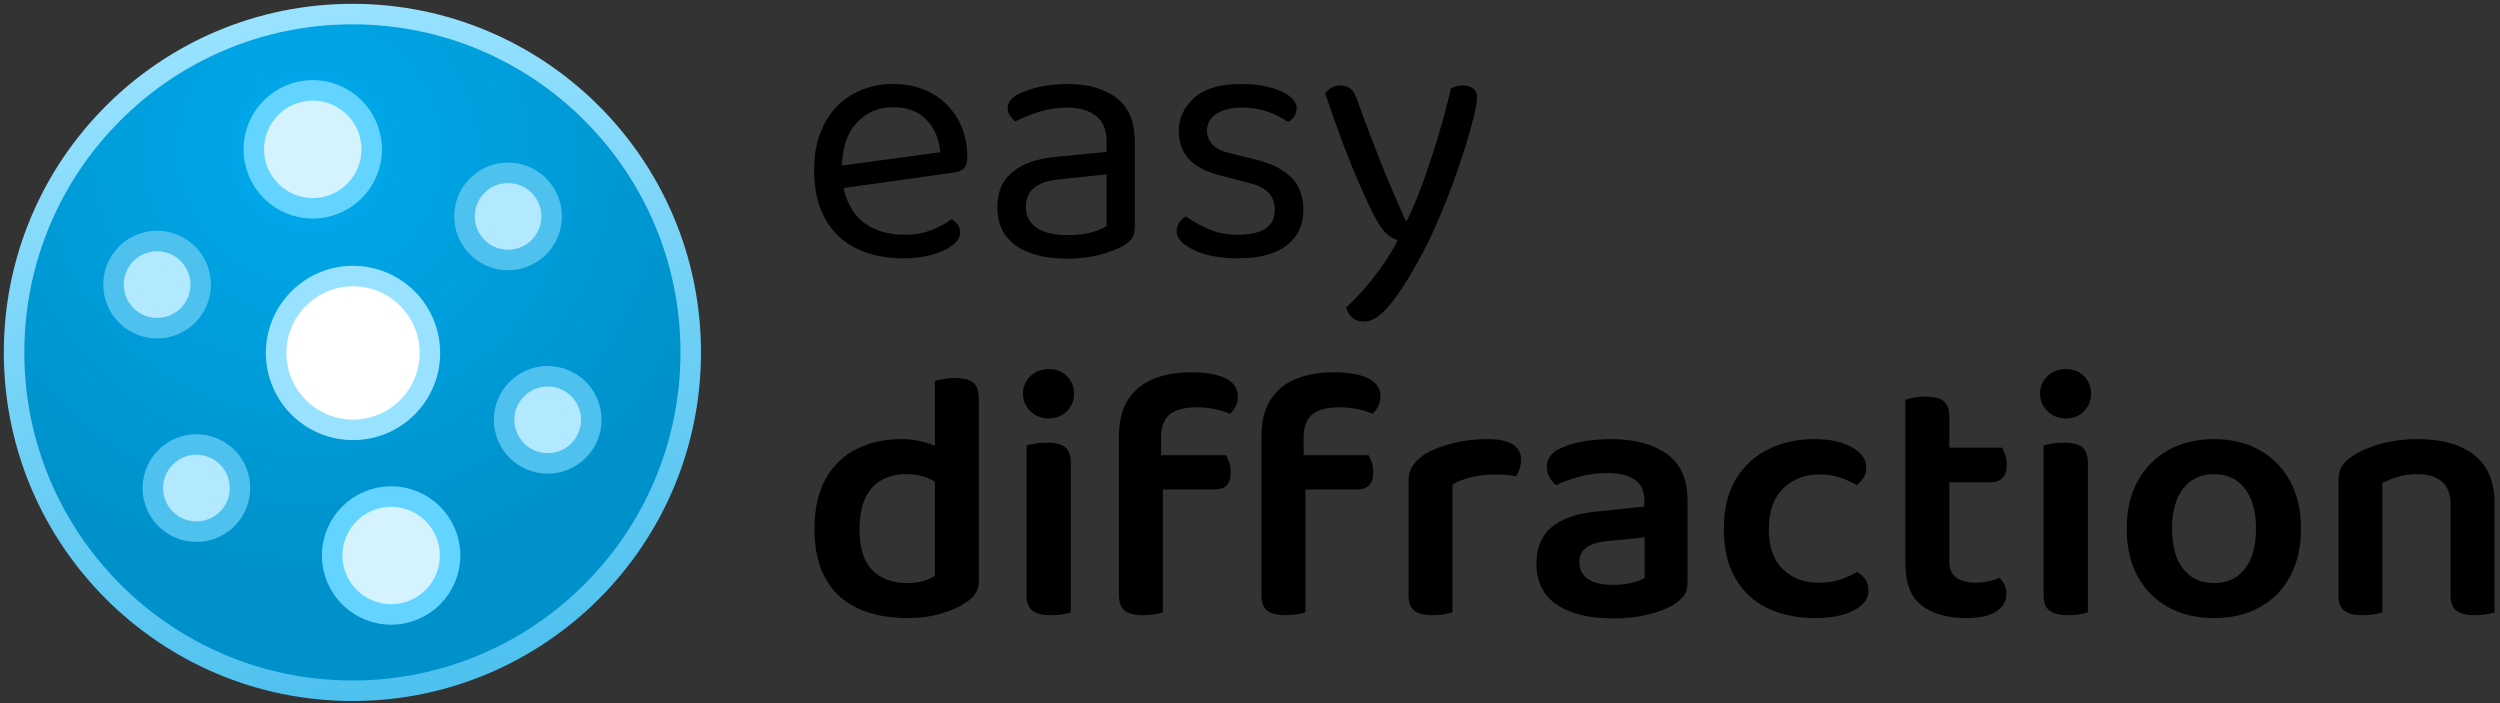 <?xml version="1.0" encoding="utf-8"?>
<svg viewBox="0 0 231 65" xmlns="http://www.w3.org/2000/svg" height="65px" width="231px">
  <rect x="0" y="0" width="231" height="65" fill="#333333" stroke="none"/>
  <defs>
    <radialGradient id="gradient-1" gradientUnits="userSpaceOnUse" cx="152.286" cy="126.898" r="330" gradientTransform="matrix(0.638, -1.092, 1.097, 0.642, 52.727, 218.434)">
      <stop offset="0" style="stop-color: rgb(0, 170, 237);"/>
      <stop offset="1" style="stop-color: rgb(0, 145, 202);"/>
    </radialGradient>
    <linearGradient id="gradient-0" gradientUnits="userSpaceOnUse" x1="330" y1="0" x2="330" y2="660" gradientTransform="matrix(0.981, -0.195, 0.196, 0.983, -58.663, 70.698)">
      <stop offset="0" style="stop-color: rgb(152, 226, 255);"/>
      <stop offset="1" style="stop-color: rgb(78, 193, 239);"/>
    </linearGradient>
  </defs>
  <g transform="matrix(0.342, 0, 0, 0.342, 0.232, 0.018)">
    <g transform="matrix(0.277, 0, 0, 0.277, 4, 3.75)">
      <g transform="matrix(1, 0, 0, 1, -3.173, 0)">
        <circle style="fill: url(#gradient-1); stroke: url(#gradient-0); stroke-width: 20px;" cx="330" cy="330" r="330"/>
        <g transform="matrix(1, 0, 0, 1, 76.244, 77.183)">
          <circle style="fill: rgb(255, 255, 255); stroke: rgb(152, 226, 255); stroke-width: 20px;" cx="254.358" cy="253.337" r="75"/>
          <circle style="fill: rgb(212, 243, 255); stroke: rgb(99, 211, 255); stroke-width: 20px;" cx="215.084" cy="54.739" r="57.5"/>
          <circle style="stroke: rgb(78, 193, 239); fill: rgb(179, 233, 255); stroke-width: 20px;" cx="63.26" cy="186.66" r="42.5"/>
          <circle style="stroke: rgb(78, 193, 239); fill: rgb(179, 233, 255); stroke-width: 20px;" cx="405.584" cy="120.172" r="42.5"/>
          <circle style="stroke: rgb(78, 193, 239); fill: rgb(179, 233, 255); stroke-width: 20px;" cx="444.253" cy="318.582" r="42.5"/>
          <circle style="stroke: rgb(78, 193, 239); fill: rgb(179, 233, 255); stroke-width: 20px;" cx="101.614" cy="385.13" r="42.5"/>
          <circle style="fill: rgb(212, 243, 255); stroke: rgb(99, 211, 255); stroke-width: 20px;" cx="291.529" cy="450.894" r="57.5"/>
        </g>
      </g>
    </g>
    <g transform="matrix(1, 0, 0, 1, -0.946, 0)">
      <path d="M 225.522 51.115 L 225.136 45.036 L 254.279 41.079 Q 253.893 35.772 250.612 32.346 Q 247.331 28.92 241.541 28.92 Q 235.558 28.92 231.65 33.214 Q 227.742 37.509 227.742 45.518 L 227.742 47.641 Q 228.417 55.361 232.808 59.366 Q 237.199 63.371 244.822 63.371 Q 248.875 63.371 252.156 62.02 Q 255.437 60.669 257.367 59.125 Q 258.429 59.8 259.056 60.717 Q 259.683 61.634 259.683 62.792 Q 259.683 64.625 257.608 66.217 Q 255.534 67.81 252.108 68.775 Q 248.682 69.74 244.436 69.74 Q 237.006 69.74 231.553 67.038 Q 226.101 64.336 223.158 58.98 Q 220.215 53.624 220.215 45.904 Q 220.215 40.404 221.807 36.109 Q 223.399 31.815 226.246 28.824 Q 229.093 25.832 233.049 24.24 Q 237.006 22.648 241.638 22.648 Q 247.524 22.648 252.011 25.157 Q 256.499 27.666 259.056 32.153 Q 261.613 36.64 261.613 42.43 Q 261.613 44.553 260.648 45.47 Q 259.683 46.387 257.946 46.58 Z M 288.729 63.467 Q 292.782 63.467 295.436 62.647 Q 298.089 61.827 299.247 61.055 L 299.247 47.062 L 287.281 48.317 Q 282.263 48.703 279.851 50.536 Q 277.438 52.37 277.438 55.844 Q 277.438 59.414 280.285 61.441 Q 283.132 63.467 288.729 63.467 Z M 288.632 22.648 Q 297.028 22.648 301.949 26.411 Q 306.871 30.175 306.871 38.281 L 306.871 61.151 Q 306.871 63.274 306.051 64.384 Q 305.23 65.494 303.59 66.459 Q 301.274 67.713 297.414 68.775 Q 293.554 69.836 288.729 69.836 Q 279.658 69.836 274.688 66.266 Q 269.718 62.695 269.718 55.94 Q 269.718 49.668 273.916 46.338 Q 278.114 43.009 285.544 42.334 L 299.247 40.983 L 299.247 38.281 Q 299.247 33.456 296.352 31.236 Q 293.457 29.017 288.536 29.017 Q 284.579 29.017 280.961 30.175 Q 277.342 31.333 274.543 32.78 Q 273.771 32.105 273.144 31.188 Q 272.517 30.271 272.517 29.306 Q 272.517 26.797 275.315 25.446 Q 277.921 24.095 281.347 23.371 Q 284.772 22.648 288.632 22.648 Z M 352.418 56.616 Q 352.418 62.792 347.882 66.266 Q 343.347 69.74 334.758 69.74 Q 327.424 69.74 322.792 67.472 Q 318.16 65.204 318.16 62.502 Q 318.16 61.344 318.787 60.234 Q 319.415 59.125 320.669 58.449 Q 323.275 60.283 326.749 61.827 Q 330.223 63.371 334.662 63.371 Q 344.698 63.371 344.698 56.616 Q 344.698 53.817 343.009 52.032 Q 341.32 50.247 338.039 49.475 L 330.03 47.352 Q 324.143 45.904 321.441 42.864 Q 318.739 39.825 318.739 35.289 Q 318.739 30.175 322.889 26.411 Q 327.038 22.648 335.53 22.648 Q 340.066 22.648 343.443 23.564 Q 346.821 24.481 348.702 25.977 Q 350.584 27.473 350.584 29.21 Q 350.584 30.464 349.957 31.429 Q 349.33 32.394 348.268 32.877 Q 347.11 32.105 345.325 31.188 Q 343.54 30.271 341.127 29.644 Q 338.715 29.017 335.82 29.017 Q 331.574 29.017 328.968 30.657 Q 326.363 32.298 326.363 35.289 Q 326.363 37.412 327.858 39.004 Q 329.354 40.597 332.635 41.369 L 339.294 43.009 Q 345.856 44.553 349.137 47.882 Q 352.418 51.212 352.418 56.616 Z M 371.717 58.546 Q 370.077 55.458 367.761 50.198 Q 365.445 44.939 362.984 38.425 Q 360.523 31.912 358.304 25.157 Q 358.979 24.192 360.089 23.613 Q 361.199 23.034 362.453 23.034 Q 364.094 23.034 365.155 23.902 Q 366.217 24.771 366.892 26.797 Q 369.787 34.903 372.972 42.913 Q 376.156 50.922 380.016 59.511 L 380.402 59.511 Q 382.429 55.458 384.648 49.378 Q 386.868 43.299 388.894 36.544 Q 390.921 29.789 392.272 23.806 Q 392.947 23.516 393.767 23.275 Q 394.588 23.034 395.553 23.034 Q 397.193 23.034 398.255 23.854 Q 399.316 24.674 399.316 26.315 Q 399.316 27.859 398.448 31.477 Q 397.579 35.096 396.083 39.873 Q 394.588 44.65 392.609 50.005 Q 390.631 55.361 388.363 60.524 Q 386.096 65.687 383.78 69.836 Q 379.341 78.039 375.674 82.429 Q 372.007 86.82 368.919 86.82 Q 366.699 86.82 365.493 85.662 Q 364.287 84.504 363.997 82.96 Q 366.12 81.127 368.774 78.087 Q 371.428 75.047 373.888 71.525 Q 376.349 68.003 377.893 64.818 Q 376.253 64.336 374.853 63.081 Q 373.454 61.827 371.717 58.546 Z" style="line-height: 191.825px; text-wrap-mode: nowrap;"/>
      <path d="M 252.849 155.543 L 252.849 125.242 L 264.718 125.242 L 264.718 156.798 Q 264.718 158.921 263.801 160.32 Q 262.885 161.719 260.858 162.974 Q 258.542 164.518 254.537 165.724 Q 250.533 166.93 245.418 166.93 Q 237.795 166.93 232.149 164.373 Q 226.504 161.816 223.416 156.46 Q 220.328 151.104 220.328 142.902 Q 220.328 134.506 223.464 129.102 Q 226.601 123.698 231.908 121.141 Q 237.216 118.584 243.681 118.584 Q 247.252 118.584 250.195 119.452 Q 253.138 120.321 254.972 121.479 L 254.972 131.611 Q 253.428 130.164 250.919 129.102 Q 248.41 128.041 245.129 128.041 Q 241.558 128.041 238.663 129.536 Q 235.768 131.032 234.128 134.361 Q 232.487 137.691 232.487 142.998 Q 232.487 150.525 235.961 153.999 Q 239.435 157.473 245.322 157.473 Q 247.927 157.473 249.761 156.894 Q 251.594 156.315 252.849 155.543 Z M 264.718 127.655 L 252.849 127.751 L 252.849 102.854 Q 253.524 102.661 255.02 102.372 Q 256.516 102.082 258.156 102.082 Q 261.63 102.082 263.174 103.288 Q 264.718 104.495 264.718 107.583 Z M 276.654 106.328 Q 276.654 103.53 278.632 101.6 Q 280.611 99.67 283.602 99.67 Q 286.69 99.67 288.572 101.6 Q 290.454 103.53 290.454 106.328 Q 290.454 109.03 288.572 111.008 Q 286.69 112.987 283.602 112.987 Q 280.611 112.987 278.632 111.008 Q 276.654 109.03 276.654 106.328 Z M 277.619 140.103 L 289.585 140.103 L 289.585 165.386 Q 288.813 165.676 287.366 165.917 Q 285.918 166.158 284.181 166.158 Q 280.9 166.158 279.26 164.952 Q 277.619 163.746 277.619 160.658 Z M 289.585 146.183 L 277.619 146.183 L 277.619 120.321 Q 278.391 120.031 279.887 119.79 Q 281.383 119.549 283.12 119.549 Q 286.497 119.549 288.041 120.755 Q 289.585 121.961 289.585 125.146 Z M 312.134 132.19 L 312.134 122.926 L 331.53 122.926 Q 331.916 123.602 332.351 124.808 Q 332.785 126.014 332.785 127.558 Q 332.785 129.971 331.675 131.08 Q 330.565 132.19 328.539 132.19 Z M 313.967 118.294 L 313.967 130.743 L 302.58 130.743 L 302.58 117.812 Q 302.58 111.732 305.041 107.92 Q 307.502 104.109 311.893 102.323 Q 316.283 100.538 321.88 100.538 Q 328.153 100.538 331.434 102.179 Q 334.715 103.819 334.715 107.1 Q 334.715 108.548 334.088 109.754 Q 333.46 110.96 332.592 111.732 Q 330.758 110.96 328.491 110.478 Q 326.223 109.995 323.714 109.995 Q 318.599 109.995 316.283 111.925 Q 313.967 113.855 313.967 118.294 Z M 302.58 127.365 L 314.45 127.365 L 314.45 165.386 Q 313.678 165.676 312.23 165.917 Q 310.783 166.158 309.046 166.158 Q 305.765 166.158 304.173 164.952 Q 302.58 163.746 302.58 160.658 Z M 350.637 132.19 L 350.637 122.926 L 370.034 122.926 Q 370.42 123.602 370.854 124.808 Q 371.288 126.014 371.288 127.558 Q 371.288 129.971 370.179 131.08 Q 369.069 132.19 367.042 132.19 Z M 352.471 118.294 L 352.471 130.743 L 341.084 130.743 L 341.084 117.812 Q 341.084 111.732 343.545 107.92 Q 346.005 104.109 350.396 102.323 Q 354.787 100.538 360.384 100.538 Q 366.656 100.538 369.937 102.179 Q 373.218 103.819 373.218 107.1 Q 373.218 108.548 372.591 109.754 Q 371.964 110.96 371.095 111.732 Q 369.262 110.96 366.994 110.478 Q 364.726 109.995 362.217 109.995 Q 357.103 109.995 354.787 111.925 Q 352.471 113.855 352.471 118.294 Z M 341.084 127.365 L 352.953 127.365 L 352.953 165.386 Q 352.181 165.676 350.734 165.917 Q 349.286 166.158 347.549 166.158 Q 344.268 166.158 342.676 164.952 Q 341.084 163.746 341.084 160.658 Z M 392.69 130.839 L 392.69 144.06 L 380.821 144.06 L 380.821 129.874 Q 380.821 127.462 381.979 125.773 Q 383.137 124.084 385.26 122.637 Q 388.155 120.9 392.594 119.742 Q 397.033 118.584 402.147 118.584 Q 411.218 118.584 411.218 124.181 Q 411.218 125.532 410.832 126.641 Q 410.446 127.751 409.867 128.62 Q 408.902 128.427 407.455 128.282 Q 406.007 128.137 404.367 128.137 Q 400.893 128.137 397.853 128.861 Q 394.813 129.585 392.69 130.839 Z M 380.821 140.103 L 392.69 140.682 L 392.69 165.386 Q 391.918 165.676 390.471 165.917 Q 389.023 166.158 387.286 166.158 Q 384.005 166.158 382.413 164.952 Q 380.821 163.746 380.821 160.658 Z M 436.028 157.956 Q 438.923 157.956 441.239 157.377 Q 443.555 156.798 444.616 156.122 L 444.616 145.121 L 435.063 146.086 Q 431.106 146.376 429.031 147.775 Q 426.957 149.174 426.957 151.876 Q 426.957 154.675 429.176 156.315 Q 431.396 157.956 436.028 157.956 Z M 435.545 118.584 Q 445.002 118.584 450.599 122.588 Q 456.196 126.593 456.196 135.182 L 456.196 157.377 Q 456.196 159.693 455.086 161.044 Q 453.977 162.395 452.24 163.456 Q 449.538 165 445.388 166.013 Q 441.239 167.027 436.028 167.027 Q 426.378 167.027 420.877 163.311 Q 415.377 159.596 415.377 152.262 Q 415.377 145.797 419.478 142.371 Q 423.579 138.945 431.396 138.173 L 444.52 136.822 L 444.52 135.085 Q 444.52 131.225 441.866 129.488 Q 439.212 127.751 434.387 127.751 Q 430.624 127.751 427.053 128.716 Q 423.483 129.681 420.684 131.032 Q 419.719 130.26 418.947 128.909 Q 418.175 127.558 418.175 126.111 Q 418.175 122.637 422.035 120.996 Q 424.737 119.742 428.356 119.163 Q 431.975 118.584 435.545 118.584 Z M 491.768 128.137 Q 485.978 128.137 482.07 131.901 Q 478.162 135.664 478.162 142.902 Q 478.162 150.043 481.925 153.71 Q 485.689 157.377 491.672 157.377 Q 495.242 157.377 497.703 156.46 Q 500.164 155.543 501.997 154.482 Q 503.445 155.35 504.265 156.556 Q 505.085 157.763 505.085 159.5 Q 505.085 162.781 501.129 164.855 Q 497.172 166.93 490.707 166.93 Q 483.373 166.93 477.824 164.276 Q 472.275 161.623 469.139 156.219 Q 466.003 150.815 466.003 142.902 Q 466.003 134.699 469.332 129.295 Q 472.661 123.891 478.21 121.237 Q 483.759 118.584 490.417 118.584 Q 496.786 118.584 500.646 120.803 Q 504.506 123.023 504.506 126.304 Q 504.506 127.751 503.734 129.006 Q 502.962 130.26 501.901 131.032 Q 499.971 129.874 497.558 129.006 Q 495.146 128.137 491.768 128.137 Z M 515.052 140.103 L 526.922 140.103 L 526.922 151.49 Q 526.922 154.675 528.803 156.026 Q 530.685 157.377 534.159 157.377 Q 535.703 157.377 537.488 156.991 Q 539.274 156.605 540.528 156.026 Q 541.204 156.798 541.783 157.859 Q 542.362 158.921 542.362 160.465 Q 542.362 163.263 539.708 165.097 Q 537.054 166.93 531.457 166.93 Q 523.834 166.93 519.443 163.504 Q 515.052 160.079 515.052 152.359 Z M 522.29 130.26 L 522.29 120.9 L 541.204 120.9 Q 541.59 121.575 542.024 122.83 Q 542.458 124.084 542.458 125.435 Q 542.458 127.848 541.3 129.054 Q 540.142 130.26 538.309 130.26 Z M 526.922 142.709 L 515.052 142.709 L 515.052 107.969 Q 515.824 107.679 517.32 107.39 Q 518.816 107.1 520.456 107.1 Q 523.834 107.1 525.378 108.306 Q 526.922 109.513 526.922 112.601 Z M 551.433 106.328 Q 551.433 103.53 553.411 101.6 Q 555.389 99.67 558.381 99.67 Q 561.469 99.67 563.351 101.6 Q 565.232 103.53 565.232 106.328 Q 565.232 109.03 563.351 111.008 Q 561.469 112.987 558.381 112.987 Q 555.389 112.987 553.411 111.008 Q 551.433 109.03 551.433 106.328 Z M 552.398 140.103 L 564.364 140.103 L 564.364 165.386 Q 563.592 165.676 562.144 165.917 Q 560.697 166.158 558.96 166.158 Q 555.679 166.158 554.038 164.952 Q 552.398 163.746 552.398 160.658 Z M 564.364 146.183 L 552.398 146.183 L 552.398 120.321 Q 553.17 120.031 554.666 119.79 Q 556.161 119.549 557.898 119.549 Q 561.276 119.549 562.82 120.755 Q 564.364 121.961 564.364 125.146 Z M 621.942 142.709 Q 621.942 150.139 619.05 155.571 Q 616.157 161.004 610.889 163.967 Q 605.62 166.93 598.493 166.93 Q 591.37 166.93 586.053 163.987 Q 580.737 161.044 577.793 155.64 Q 574.85 150.236 574.85 142.709 Q 574.85 135.274 577.842 129.872 Q 580.833 124.47 586.141 121.527 Q 591.448 118.584 598.477 118.584 Q 605.506 118.584 610.778 121.564 Q 616.05 124.545 618.996 129.96 Q 621.942 135.375 621.942 142.709 Z M 598.431 128.041 Q 593.185 128.041 590.145 131.901 Q 587.106 135.761 587.106 142.709 Q 587.106 149.85 590.108 153.661 Q 593.111 157.473 598.493 157.473 Q 603.8 157.473 606.792 153.613 Q 609.783 149.753 609.783 142.709 Q 609.783 135.857 606.769 131.949 Q 603.755 128.041 598.431 128.041 Z M 674.228 135.761 L 674.228 145.121 L 662.358 145.121 L 662.358 136.243 Q 662.358 131.997 659.946 130.019 Q 657.533 128.041 653.48 128.041 Q 650.489 128.041 648.125 128.764 Q 645.76 129.488 643.927 130.453 L 643.927 145.121 L 632.057 145.121 L 632.057 129.681 Q 632.057 127.365 633.022 125.869 Q 633.987 124.374 635.917 123.119 Q 638.812 121.189 643.396 119.886 Q 647.98 118.584 653.577 118.584 Q 663.323 118.584 668.776 122.926 Q 674.228 127.269 674.228 135.761 Z M 632.057 140.393 L 643.927 140.393 L 643.927 165.386 Q 643.155 165.676 641.707 165.917 Q 640.26 166.158 638.523 166.158 Q 635.242 166.158 633.65 164.952 Q 632.057 163.746 632.057 160.658 Z M 662.358 140.393 L 674.228 140.393 L 674.228 165.386 Q 673.552 165.676 672.057 165.917 Q 670.561 166.158 668.92 166.158 Q 665.543 166.158 663.951 164.952 Q 662.358 163.746 662.358 160.658 Z" style="line-height: 191.825px; text-wrap-mode: nowrap;"/>
    </g>
  </g>
</svg>